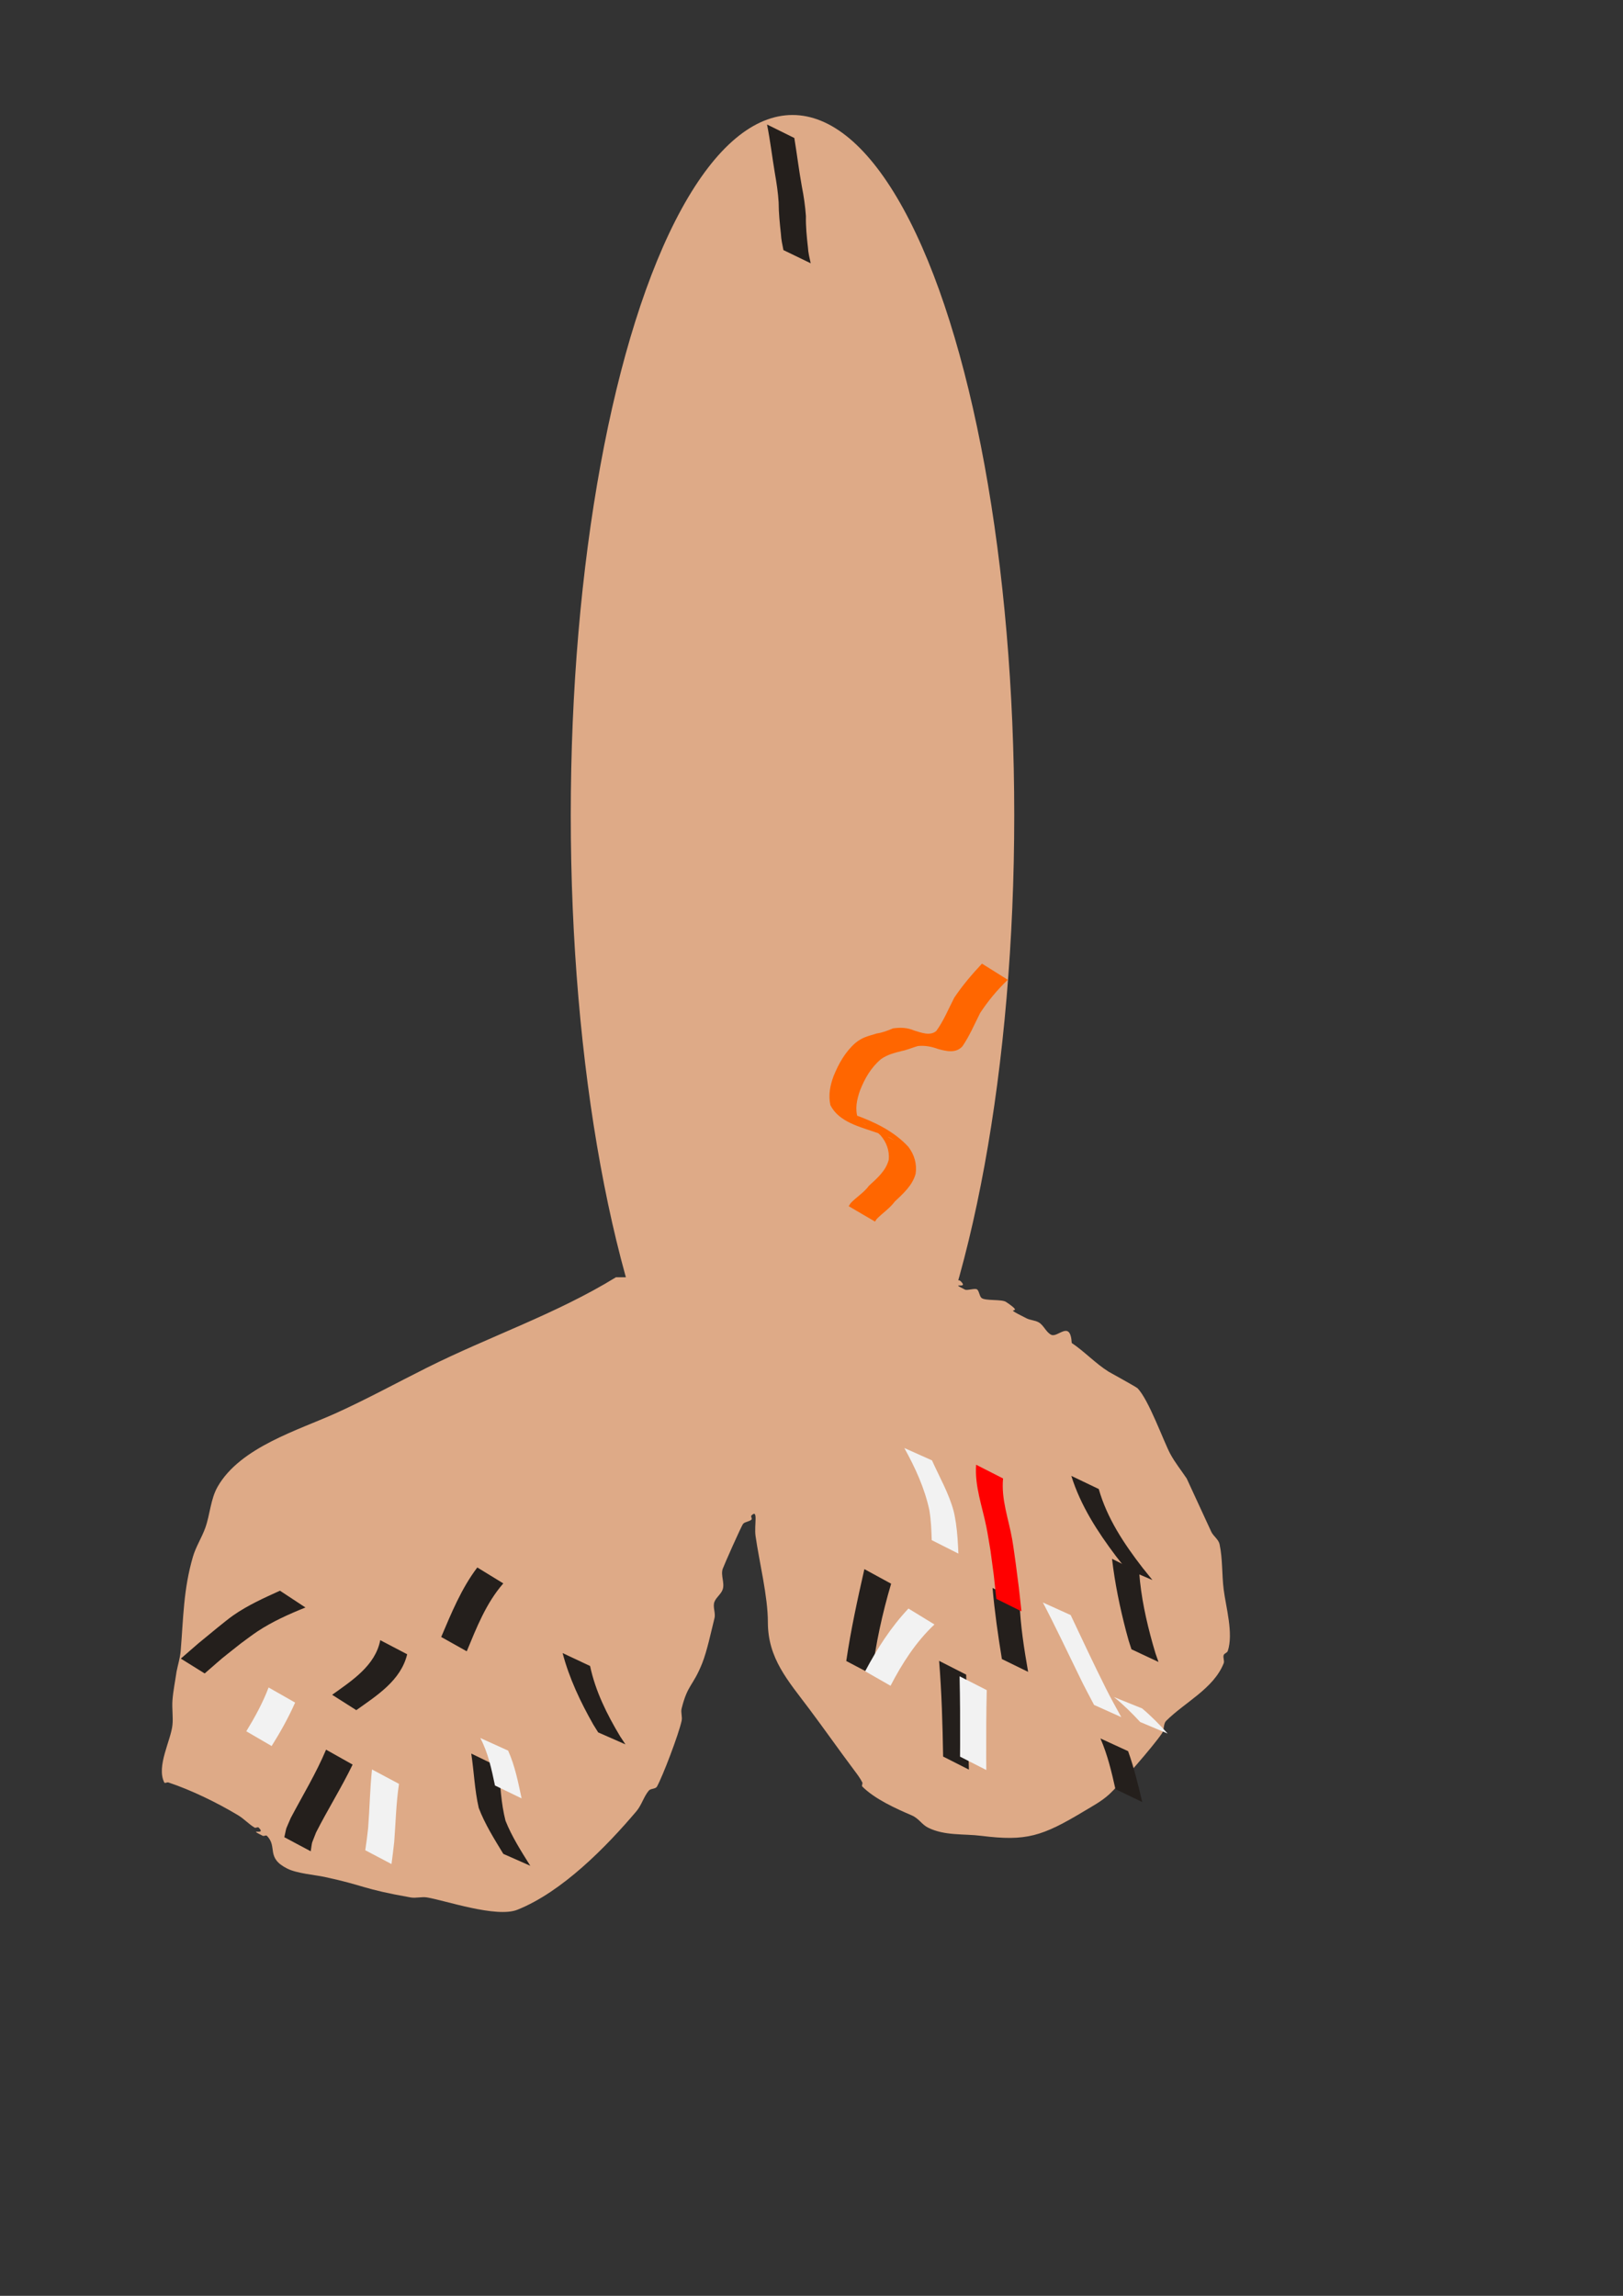 <?xml version="1.0" encoding="UTF-8" standalone="no"?>
<!-- Created with Inkscape (http://www.inkscape.org/) -->

<svg
   width="210mm"
   height="297mm"
   viewBox="0 0 210 297"
   version="1.1"
   id="svg1"
   inkscape:version="1.4 (e7c3feb100, 2024-10-09)"
   sodipodi:docname="favicon.svg"
   xmlns:inkscape="http://www.inkscape.org/namespaces/inkscape"
   xmlns:sodipodi="http://sodipodi.sourceforge.net/DTD/sodipodi-0.dtd"
   xmlns="http://www.w3.org/2000/svg"
   xmlns:svg="http://www.w3.org/2000/svg">
  <rect x="0" y="0" width="210" height="297" fill="#333333" stroke="none"/>
  <sodipodi:namedview
     id="namedview1"
     pagecolor="#ffffff"
     bordercolor="#000000"
     borderopacity="0.25"
     inkscape:showpageshadow="2"
     inkscape:pageopacity="0.0"
     inkscape:pagecheckerboard="0"
     inkscape:deskcolor="#d1d1d1"
     inkscape:document-units="mm"
     inkscape:zoom="0.49798681"
     inkscape:cx="397.60089"
     inkscape:cy="561.25984"
     inkscape:window-width="1536"
     inkscape:window-height="817"
     inkscape:window-x="26"
     inkscape:window-y="23"
     inkscape:window-maximized="0"
     inkscape:current-layer="layer1" />
  <defs
     id="defs1" />
  <g
     inkscape:label="Layer 1"
     inkscape:groupmode="layer"
     id="layer1">
    <ellipse
       style="fill:#deaa87;stroke-width:0.228"
       id="path1"
       ry="90.588"
       rx="28.691"
       cy="105.464"
       cx="102.542" />
    <path
       style="fill:#deaa87;stroke-width:0.265"
       d="m 79.696,165.236 c -7.733,4.749 -16.324,7.631 -24.44,11.689 -3.896,1.948 -7.723,4.042 -11.689,5.844 -4.955,2.252 -12.476,4.432 -15.408,9.563 -0.917,1.605 -0.972,3.572 -1.594,5.313 -0.454,1.27 -1.213,2.425 -1.594,3.719 -1.244,4.229 -1.239,7.958 -1.594,12.22 -0.075,0.9 -0.354,1.771 -0.531,2.657 -0.177,1.24 -0.435,2.471 -0.531,3.719 -0.082,1.059 0.106,2.131 0,3.188 -0.201,2.012 -2.108,5.348 -1.063,7.438 0.079,0.158 0.363,-0.056 0.531,0 2.984,0.995 6.302,2.612 9.032,4.25 0.759,0.456 1.366,1.138 2.125,1.594 0.152,0.091 0.406,-0.125 0.531,0 1.099,1.099 -1.68,-0.043 0.531,1.063 0.158,0.079 0.406,-0.125 0.531,0 1.436,1.436 -0.194,2.825 2.657,4.25 1.24,0.62 3.62,0.814 4.782,1.063 5.329,1.142 4.791,1.533 11.157,2.657 0.698,0.123 1.426,-0.116 2.125,0 2.376,0.396 8.984,2.676 11.689,1.594 5.775,-2.31 11.458,-8.083 15.408,-12.751 0.667,-0.788 0.933,-1.863 1.594,-2.657 0.254,-0.304 0.87,-0.185 1.063,-0.531 0.745,-1.34 2.786,-6.691 3.188,-8.501 0.115,-0.519 -0.129,-1.078 0,-1.594 0.787,-3.147 1.457,-2.844 2.657,-5.844 0.634,-1.585 1.169,-4.147 1.594,-5.844 0.172,-0.687 -0.263,-1.467 0,-2.125 0.237,-0.593 0.861,-0.988 1.063,-1.594 0.28,-0.84 -0.28,-1.816 0,-2.657 0.119,-0.357 2.435,-5.623 2.657,-5.844 0.266,-0.266 0.797,-0.266 1.063,-0.531 0.125,-0.125 -0.125,-0.406 0,-0.531 0.914,-0.914 0.331,1.253 0.531,2.657 0.49,3.428 1.594,7.785 1.594,11.157 0,4.682 2.596,7.534 5.313,11.157 1.977,2.635 3.868,5.334 5.844,7.97 0.383,0.511 0.777,1.023 1.063,1.594 0.079,0.158 -0.125,0.406 0,0.531 1.62,1.62 4.326,2.841 6.376,3.719 0.967,0.414 1.289,1.176 2.125,1.594 2.157,1.079 4.616,0.776 6.907,1.063 5.816,0.727 7.857,0.068 13.283,-3.188 1.095,-0.657 2.239,-1.271 3.188,-2.125 1.393,-1.253 5.842,-6.372 6.907,-7.97 0.311,-0.466 0.135,-1.198 0.531,-1.594 2.415,-2.415 6.125,-4.156 7.438,-7.438 0.132,-0.329 -0.112,-0.727 0,-1.063 0.079,-0.238 0.452,-0.294 0.531,-0.531 0.759,-2.276 -0.248,-5.701 -0.531,-7.97 -0.243,-1.941 -0.121,-3.932 -0.531,-5.844 -0.134,-0.624 -0.777,-1.023 -1.063,-1.594 -1.063,-2.302 -2.125,-4.605 -3.188,-6.907 -0.708,-1.063 -1.52,-2.063 -2.125,-3.188 -0.866,-1.608 -2.8,-7.051 -4.25,-8.501 -0.157,-0.157 -3.699,-2.112 -3.719,-2.125 -1.707,-1.067 -3.143,-2.627 -4.782,-3.719 -0.18,-3.049 -1.803,-0.636 -2.657,-1.063 -0.672,-0.336 -0.95,-1.207 -1.594,-1.594 -0.48,-0.288 -1.093,-0.281 -1.594,-0.531 -3.86,-1.93 0.309,-0.148 -2.657,-2.125 -0.569,-0.379 -2.764,-0.108 -3.188,-0.531 -0.266,-0.266 -0.266,-0.797 -0.531,-1.063 -0.246,-0.246 -1.273,0.16 -1.594,0 -2.211,-1.106 0.568,0.037 -0.531,-1.063 -0.568,-0.568 -1.063,0.755 -1.063,-0.531"
       id="path3" />
    <path
       style="fill:#241f1c;stroke-width:0.265"
       id="path4"
       d="m 99.246,16.107 c 0.421,2.091 0.662,4.21 1.017,6.312 0.22,1.249 0.409,2.503 0.487,3.769 0.002,1.364 0.147,2.714 0.291,4.069 0.037,0.709 0.185,1.403 0.326,2.096 0,0 3.53,1.707 3.53,1.707 v 0 c -0.15,-0.684 -0.325,-1.366 -0.359,-2.069 -0.153,-1.342 -0.289,-2.682 -0.26,-4.035 -0.092,-1.29 -0.273,-2.567 -0.528,-3.836 -0.377,-2.082 -0.629,-4.18 -0.972,-6.268 z" />
    <path
       style="fill:#241f1c;stroke-width:0.265"
       id="path5"
       d="m 36.223,205.783 c -2.061,0.936 -4.187,1.893 -6.05,3.196 -0.732,0.512 -1.407,1.099 -2.111,1.649 -3.154,2.59 -1.598,1.277 -4.666,3.938 0,0 3.087,1.922 3.087,1.922 v 0 c 3.058,-2.653 1.495,-1.355 4.689,-3.893 0.722,-0.521 1.423,-1.073 2.166,-1.563 1.922,-1.267 4.055,-2.222 6.184,-3.078 z" />
    <path
       style="fill:#241f1c;stroke-width:0.265"
       id="path6"
       d="m 42.189,226.347 c -1.284,3.06 -3.02,5.906 -4.567,8.836 -0.733,1.739 -0.478,0.902 -0.832,2.49 0,0 3.413,1.821 3.413,1.821 v 0 c 0.243,-1.542 0.04,-0.721 0.694,-2.44 1.506,-2.966 3.279,-5.783 4.729,-8.776 z" />
    <path
       style="fill:#241f1c;stroke-width:0.265"
       id="path7"
       d="m 60.976,226.853 c 0.357,2.342 0.435,4.721 0.968,7.033 0.804,2.108 2.013,4.023 3.18,5.942 0,0 3.491,1.542 3.491,1.542 v 0 c -1.177,-1.876 -2.379,-3.757 -3.205,-5.822 -0.585,-2.272 -0.682,-4.635 -0.87,-6.968 z" />
    <path
       style="fill:#241f1c;stroke-width:0.265"
       id="path8"
       d="m 72.796,213.853 c 0.857,3.263 2.309,6.319 3.968,9.243 0.211,0.339 0.422,0.679 0.634,1.018 0,0 3.529,1.551 3.529,1.551 v 0 c -0.225,-0.339 -0.45,-0.679 -0.675,-1.018 -1.704,-2.841 -3.215,-5.861 -3.9,-9.124 z" />
    <path
       style="fill:#241f1c;stroke-width:0.265"
       id="path9"
       d="m 61.757,202.777 c -2.061,2.723 -3.344,5.878 -4.67,8.993 0,0 3.306,1.853 3.306,1.853 v 0 c 1.276,-3.08 2.507,-6.238 4.729,-8.785 z" />
    <path
       style="fill:#241f1c;stroke-width:0.265"
       id="path10"
       d="m 49.201,212.183 c -0.637,3.301 -3.684,5.241 -6.226,7.066 0,0 3.125,1.986 3.125,1.986 v 0 c 2.668,-1.9 5.767,-3.833 6.584,-7.23 z" />
    <path
       style="fill:#241f1c;stroke-width:0.265"
       id="path11"
       d="m 111.841,202.991 c -0.893,3.938 -1.758,7.89 -2.343,11.887 0,0 3.319,1.748 3.319,1.748 v 0 c 0.495,-3.972 1.347,-7.91 2.487,-11.747 z" />
    <path
       style="fill:#241f1c;stroke-width:0.265"
       id="path12"
       d="m 121.512,214.858 c 0.331,4.119 0.451,8.251 0.518,12.381 0,0 3.337,1.69 3.337,1.69 v 0 c -0.122,-4.095 -0.227,-8.192 -0.352,-12.287 z" />
    <path
       style="fill:#241f1c;stroke-width:0.265"
       id="path13"
       d="m 142.384,224.896 c 0.915,2.098 1.449,4.329 1.942,6.556 0,0 3.467,1.67 3.467,1.67 v 0 c -0.519,-2.217 -1.058,-4.433 -1.827,-6.58 z" />
    <path
       style="fill:#241f1c;stroke-width:0.265"
       id="path14"
       d="m 128.425,205.426 c 0.271,3.084 0.71,6.145 1.209,9.199 0,0 3.395,1.659 3.395,1.659 v 0 c -0.525,-3.008 -0.999,-6.023 -1.115,-9.08 z" />
    <path
       style="fill:#241f1c;stroke-width:0.265"
       id="path15"
       d="m 143.885,201.659 c 0.368,3.168 1.016,6.289 1.821,9.373 0.446,1.62 0.213,0.844 0.693,2.33 0,0 3.499,1.642 3.499,1.642 v 0 c -0.52,-1.479 -0.268,-0.704 -0.746,-2.329 -0.849,-3.034 -1.525,-6.12 -1.753,-9.269 z" />
    <path
       style="fill:#241f1c;stroke-width:0.265"
       id="path16"
       d="m 138.617,190.928 c 1.199,3.839 3.383,7.209 5.782,10.394 0.421,0.536 0.843,1.071 1.264,1.607 0,0 3.451,1.475 3.451,1.475 v 0 c -0.433,-0.538 -0.866,-1.075 -1.298,-1.613 -2.383,-3.087 -4.567,-6.369 -5.648,-10.162 z" />
    <path
       style="fill:#ff0000;stroke-width:0.265"
       id="path17"
       d="m 126.3,189.486 c -0.2,2.784 0.794,5.377 1.329,8.059 0.204,1.021 0.356,2.051 0.534,3.076 0.561,4.188 0.312,2.115 0.751,6.217 0,0 3.254,1.614 3.254,1.614 v 0 c -0.455,-4.117 -0.206,-2.038 -0.748,-6.235 -0.15,-1.02 -0.274,-2.044 -0.45,-3.06 -0.455,-2.628 -1.45,-5.182 -1.181,-7.893 z" />
    <path
       style="fill:#ff6600;stroke-width:0.265"
       id="path19"
       d="m 127.056,124.661 c -1.304,1.4 -2.533,2.83 -3.596,4.422 -0.739,1.446 -1.358,2.968 -2.314,4.29 -0.812,0.685 -1.952,0.209 -2.857,-0.057 -0.914,-0.394 -1.788,-0.411 -2.749,-0.278 -0.684,0.292 -1.357,0.549 -2.094,0.659 -1.104,0.343 -1.846,0.466 -2.772,1.232 -1.323,1.166 -2.151,2.654 -2.809,4.262 -0.46,1.22 -0.705,2.474 -0.426,3.757 1.08,2.22 3.909,2.848 6.116,3.623 0.064,0.024 1.382,0.508 1.492,0.561 0.213,0.103 0.817,0.479 0.609,0.366 -4.813,-2.617 -2.874,-1.748 -1.735,-0.636 0.782,0.891 1.177,1.978 1.077,3.156 -0.362,1.435 -1.506,2.406 -2.553,3.369 -0.658,0.899 -1.63,1.462 -2.378,2.26 -0.086,0.13 -0.172,0.26 -0.258,0.39 0,0 3.407,1.995 3.407,1.995 v 0 c 0.074,-0.111 0.147,-0.221 0.221,-0.332 0.751,-0.779 1.685,-1.373 2.338,-2.257 1.099,-1.047 2.288,-2.08 2.699,-3.602 0.185,-1.26 -0.16,-2.454 -0.935,-3.473 -1.865,-2.041 -4.481,-3.28 -7.059,-4.191 -0.274,-0.093 -0.548,-0.186 -0.822,-0.278 -0.21,-0.07 -0.813,-0.33 -0.63,-0.206 0.919,0.628 1.906,1.15 2.857,1.728 0.622,0.378 -0.425,-0.204 -0.646,-0.434 -0.097,-0.101 -0.162,-0.229 -0.242,-0.343 -0.393,-1.189 -0.13,-2.392 0.273,-3.551 0.609,-1.555 1.421,-2.983 2.718,-4.075 0.81,-0.582 1.735,-0.815 2.696,-1.053 0.721,-0.144 1.376,-0.444 2.08,-0.643 0.922,-0.095 1.767,0.071 2.639,0.39 1.077,0.291 2.27,0.574 3.123,-0.348 0.923,-1.348 1.562,-2.859 2.294,-4.314 1.032,-1.569 2.219,-2.999 3.577,-4.3 z" />
    <path
       style="fill:#f2f2f2;stroke-width:0.265"
       id="path20"
       d="m 117.009,187.323 c 1.412,2.54 2.625,5.183 3.238,8.03 0.22,1.286 0.267,2.589 0.31,3.89 0,0 3.45,1.741 3.45,1.741 v 0 c -0.058,-1.325 -0.129,-2.651 -0.322,-3.965 -0.095,-0.499 -0.154,-1.006 -0.284,-1.497 -0.61,-2.317 -1.841,-4.426 -2.811,-6.598 z" />
    <path
       style="fill:#f2f2f2;stroke-width:0.265"
       id="path21"
       d="m 62.149,224.841 c 1.009,1.913 1.456,4.044 1.895,6.142 0,0 3.446,1.667 3.446,1.667 v 0 c -0.442,-2.093 -0.863,-4.219 -1.744,-6.181 z" />
    <path
       style="fill:#f2f2f2;stroke-width:0.265"
       id="path22"
       d="m 48.133,228.908 c -0.269,2.525 -0.302,5.069 -0.502,7.603 -0.233,1.952 -0.108,1.004 -0.37,2.846 0,0 3.394,1.788 3.394,1.788 v 0 c 0.243,-1.864 0.124,-0.905 0.354,-2.88 0.19,-2.496 0.243,-5.015 0.617,-7.49 z" />
    <path
       style="fill:#f2f2f2;stroke-width:0.265"
       id="path23"
       d="m 34.754,218.302 c -0.751,1.987 -1.782,3.859 -2.885,5.669 0,0 3.279,1.906 3.279,1.906 v 0 c 1.132,-1.803 2.177,-3.672 3.038,-5.621 z" />
    <path
       style="fill:#f2f2f2;stroke-width:0.265"
       id="path24"
       d="m 124.161,216.853 c 0.068,2.953 0.079,5.908 0.069,8.862 -0.004,0.511 -0.007,1.023 -0.011,1.534 0,0 3.399,1.732 3.399,1.732 v 0 c -0.004,-0.515 -0.007,-1.03 -0.011,-1.545 -0.01,-2.93 9e-5,-5.861 0.069,-8.791 z" />
    <path
       style="fill:#f2f2f2;stroke-width:0.265"
       id="path25"
       d="m 144.132,219.541 c 1.226,0.98 2.335,2.081 3.399,3.231 0,0 3.545,1.488 3.545,1.488 v 0 c -1.03,-1.151 -2.108,-2.247 -3.29,-3.244 z" />
    <path
       style="fill:#f2f2f2;stroke-width:0.265"
       id="path26"
       d="m 117.544,208.09 c -2.276,2.419 -4.053,5.191 -5.601,8.115 0,0 3.283,1.877 3.283,1.877 v 0 c 1.508,-2.906 3.28,-5.673 5.683,-7.931 z" />
    <path
       style="fill:#f2f2f2;stroke-width:0.265"
       id="path27"
       d="m 134.937,207.308 c 1.65,3.145 3.156,6.362 4.72,9.55 0.596,1.253 1.261,2.472 1.904,3.701 0,0 3.523,1.583 3.523,1.583 v 0 c -0.671,-1.242 -1.375,-2.466 -1.999,-3.732 -1.569,-3.132 -3.054,-6.308 -4.55,-9.474 z" />
  </g>
</svg>
